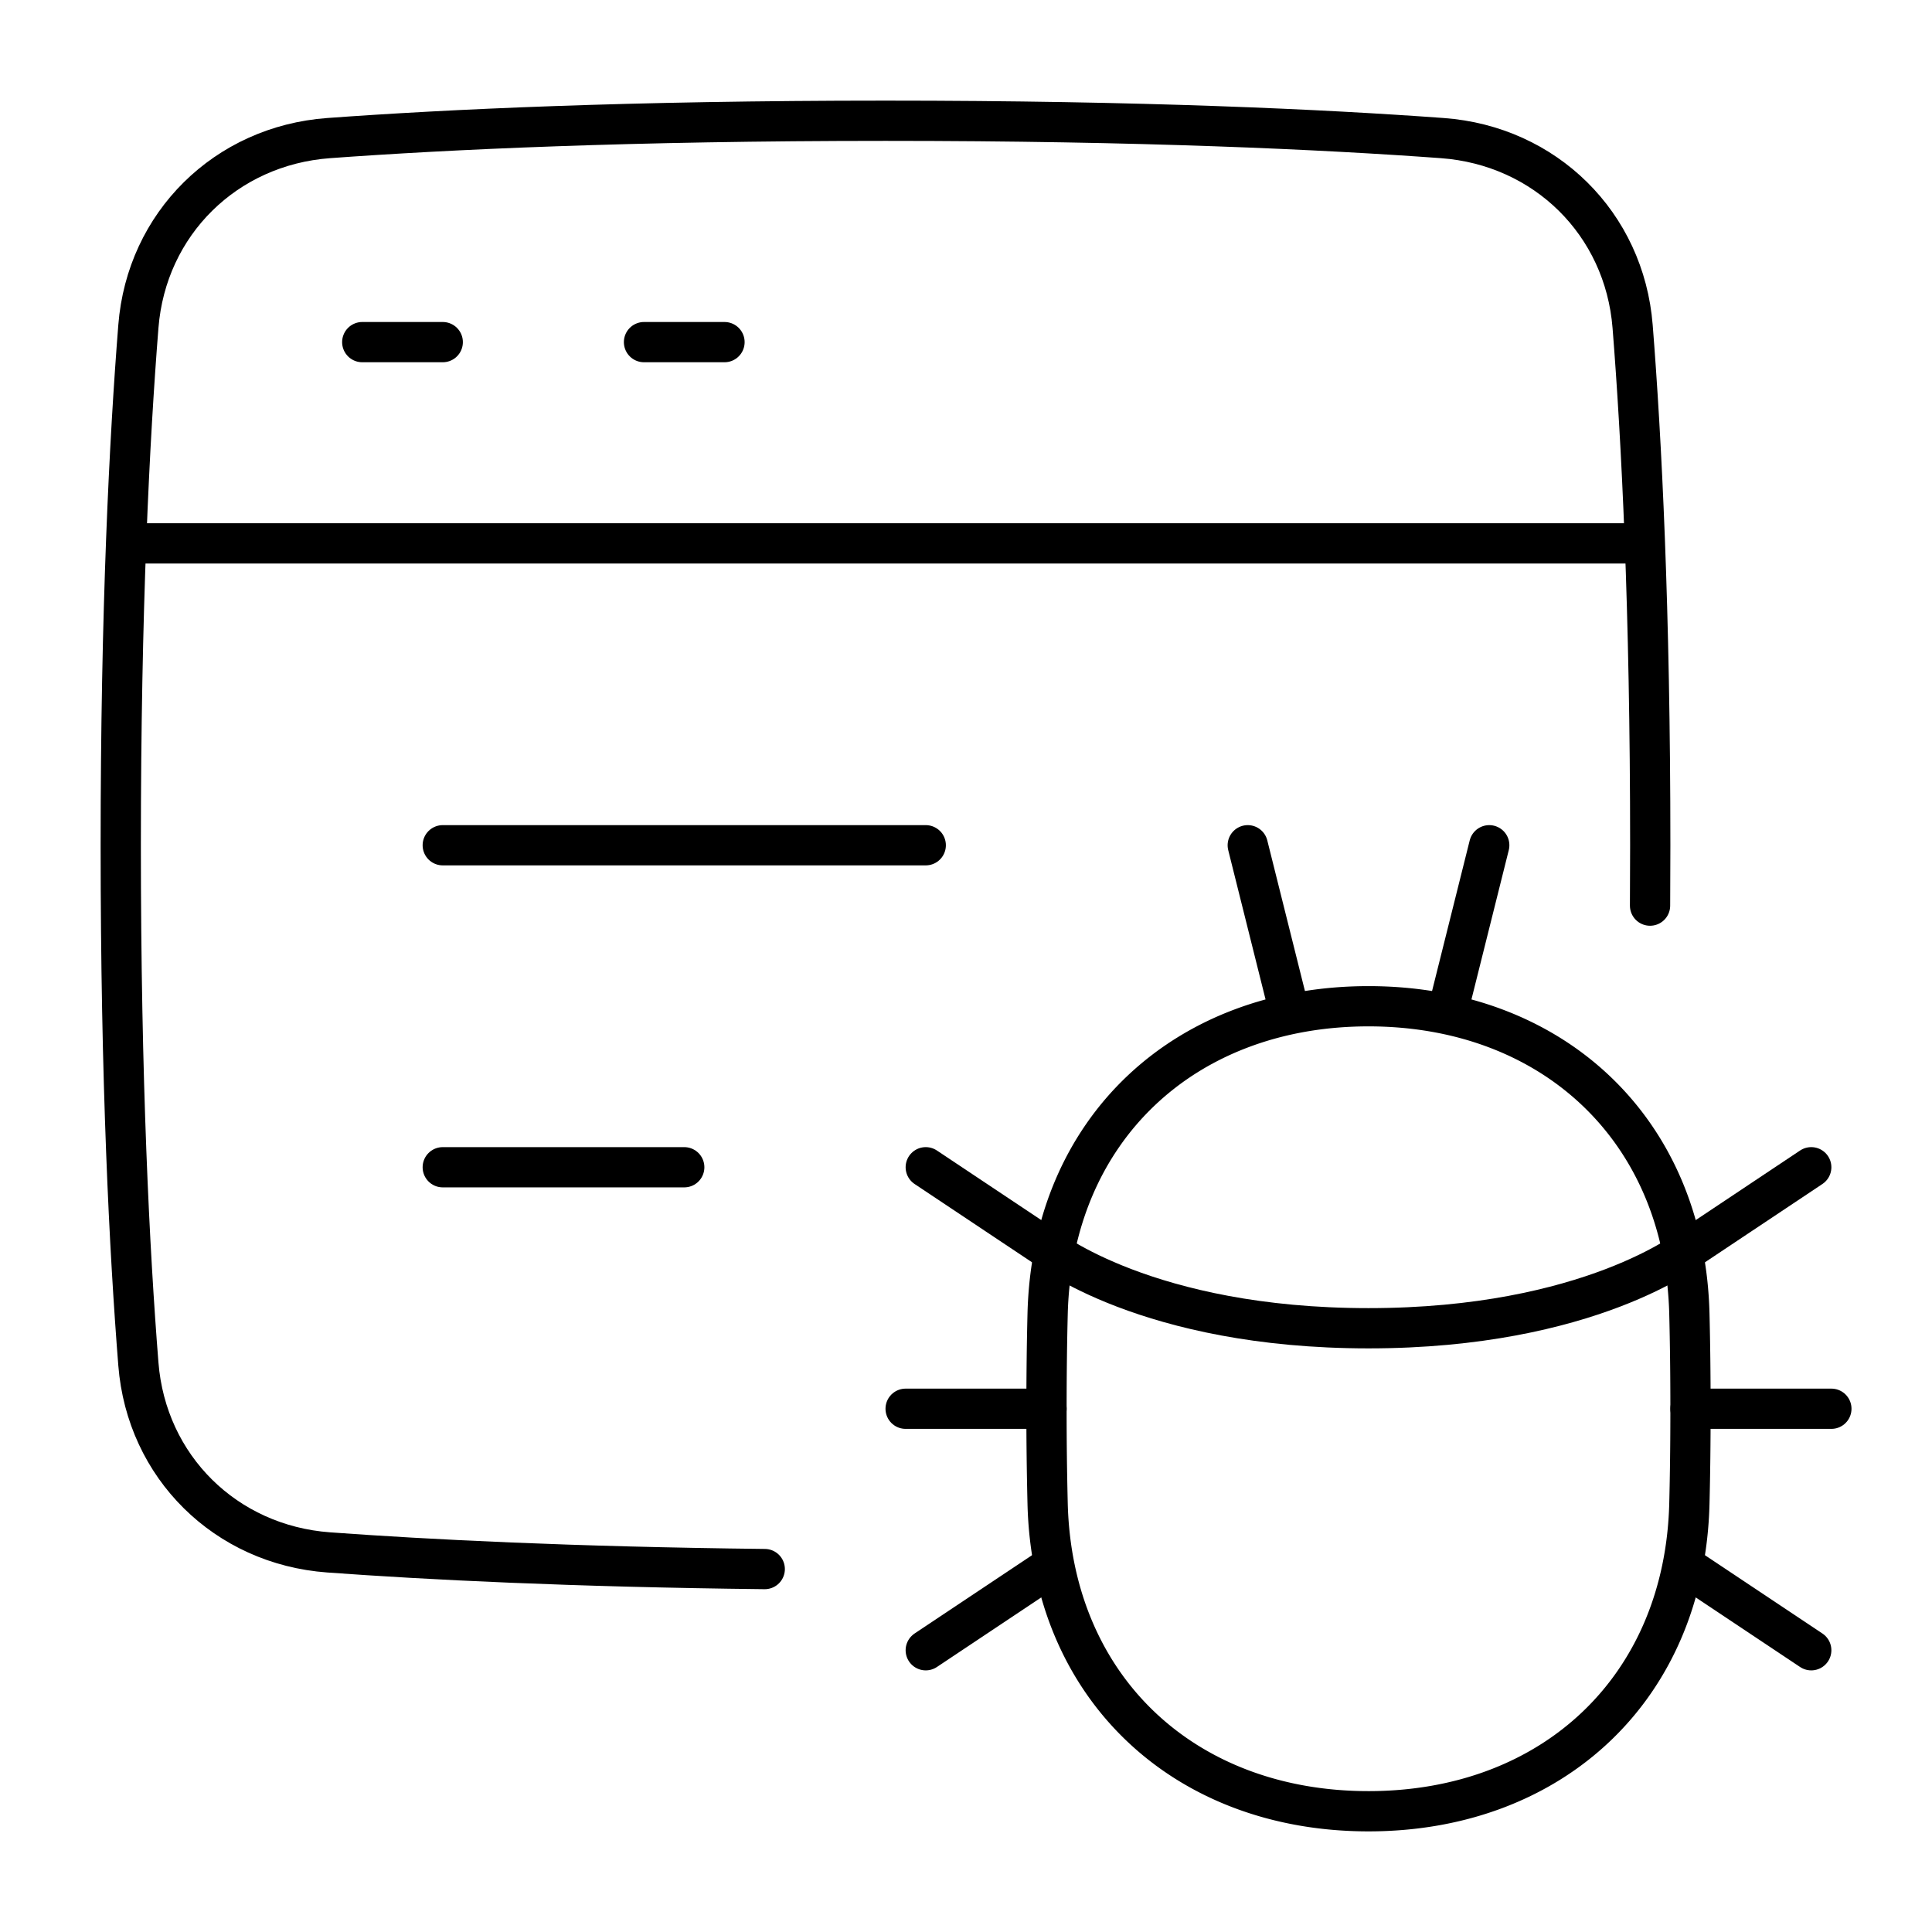 <svg xmlns="http://www.w3.org/2000/svg" fill="none" viewBox="0 0 48 48" id="Bug-Virus-Browser--Streamline-Plump">
  <desc>
    Bug Virus Browser Streamline Icon: https://streamlinehq.com
  </desc>
  <g id="bug-virus-browser--bug-browser-file-virus-threat-danger-internet">
    <path id="Vector 1464" stroke="#000000" stroke-linecap="round" stroke-linejoin="round" d="M3.5 13.5h37" stroke-width="1"></path>
    <path id="Vector 1465" stroke="#000000" stroke-linecap="round" stroke-linejoin="round" d="M11 21h12" stroke-width="1"></path>
    <path id="Vector 1505" stroke="#000000" stroke-linecap="round" stroke-linejoin="round" d="M9 8.5h2" stroke-width="1"></path>
    <path id="Vector 1506" stroke="#000000" stroke-linecap="round" stroke-linejoin="round" d="M16 8.5h2" stroke-width="1"></path>
    <path id="Rectangle 1095" stroke="#000000" stroke-linecap="round" stroke-linejoin="round" d="M19 38.983c-4.815 -0.054 -8.383 -0.235 -10.837 -0.414 -2.556 -0.188 -4.523 -2.125 -4.725 -4.68C3.217 31.102 3 26.872 3 21c0 -5.871 0.217 -10.1 0.438 -12.89 0.202 -2.554 2.171 -4.492 4.727 -4.679C11.105 3.216 15.64 3 22 3c6.36 0 10.895 0.216 13.835 0.431 2.556 0.187 4.525 2.125 4.727 4.68C40.783 10.898 41 15.128 41 21c0 0.512 -0.002 1.012 -0.005 1.5" stroke-width="1"></path>
    <path id="Vector 1466" stroke="#000000" stroke-linecap="round" stroke-linejoin="round" d="M11 29h6" stroke-width="1"></path>
    <path id="Rectangle 56" stroke="#000000" stroke-linejoin="round" d="M34 45c-4.575 0 -7.857 -3.066 -7.972 -7.64A94.303 94.303 0 0 1 26 35c0 -0.857 0.01 -1.642 0.028 -2.36C26.143 28.066 29.425 25 34 25c4.575 0 7.857 3.066 7.972 7.64 0.018 0.718 0.028 1.503 0.028 2.36s-0.01 1.642 -0.028 2.36C41.857 41.934 38.575 45 34 45Z" stroke-width="1"></path>
    <path id="Vector 1494" stroke="#000000" stroke-linecap="round" stroke-linejoin="round" d="m42 31 3 -2" stroke-width="1"></path>
    <path id="Vector 1495" stroke="#000000" stroke-linecap="round" stroke-linejoin="round" d="m42 39 3 2" stroke-width="1"></path>
    <path id="Vector 1496" stroke="#000000" stroke-linecap="round" stroke-linejoin="round" d="M45.5 35H42" stroke-width="1"></path>
    <path id="Vector 1494_2" stroke="#000000" stroke-linecap="round" stroke-linejoin="round" d="m26 31 -3 -2" stroke-width="1"></path>
    <path id="Vector 1495_2" stroke="#000000" stroke-linecap="round" stroke-linejoin="round" d="m26 39 -3 2" stroke-width="1"></path>
    <path id="Vector 1496_2" stroke="#000000" stroke-linecap="round" stroke-linejoin="round" d="M22.5 35H26" stroke-width="1"></path>
    <path id="Vector 1497" stroke="#000000" stroke-linecap="round" stroke-linejoin="round" d="m32 25 -1 -4" stroke-width="1"></path>
    <path id="Vector 1498" stroke="#000000" stroke-linecap="round" stroke-linejoin="round" d="m36 25 1 -4" stroke-width="1"></path>
    <path id="Vector 1507" stroke="#000000" stroke-linecap="round" stroke-linejoin="round" d="M42 31s-2.5 2 -8 2 -8 -2 -8 -2" stroke-width="1"></path>
  </g>
</svg>